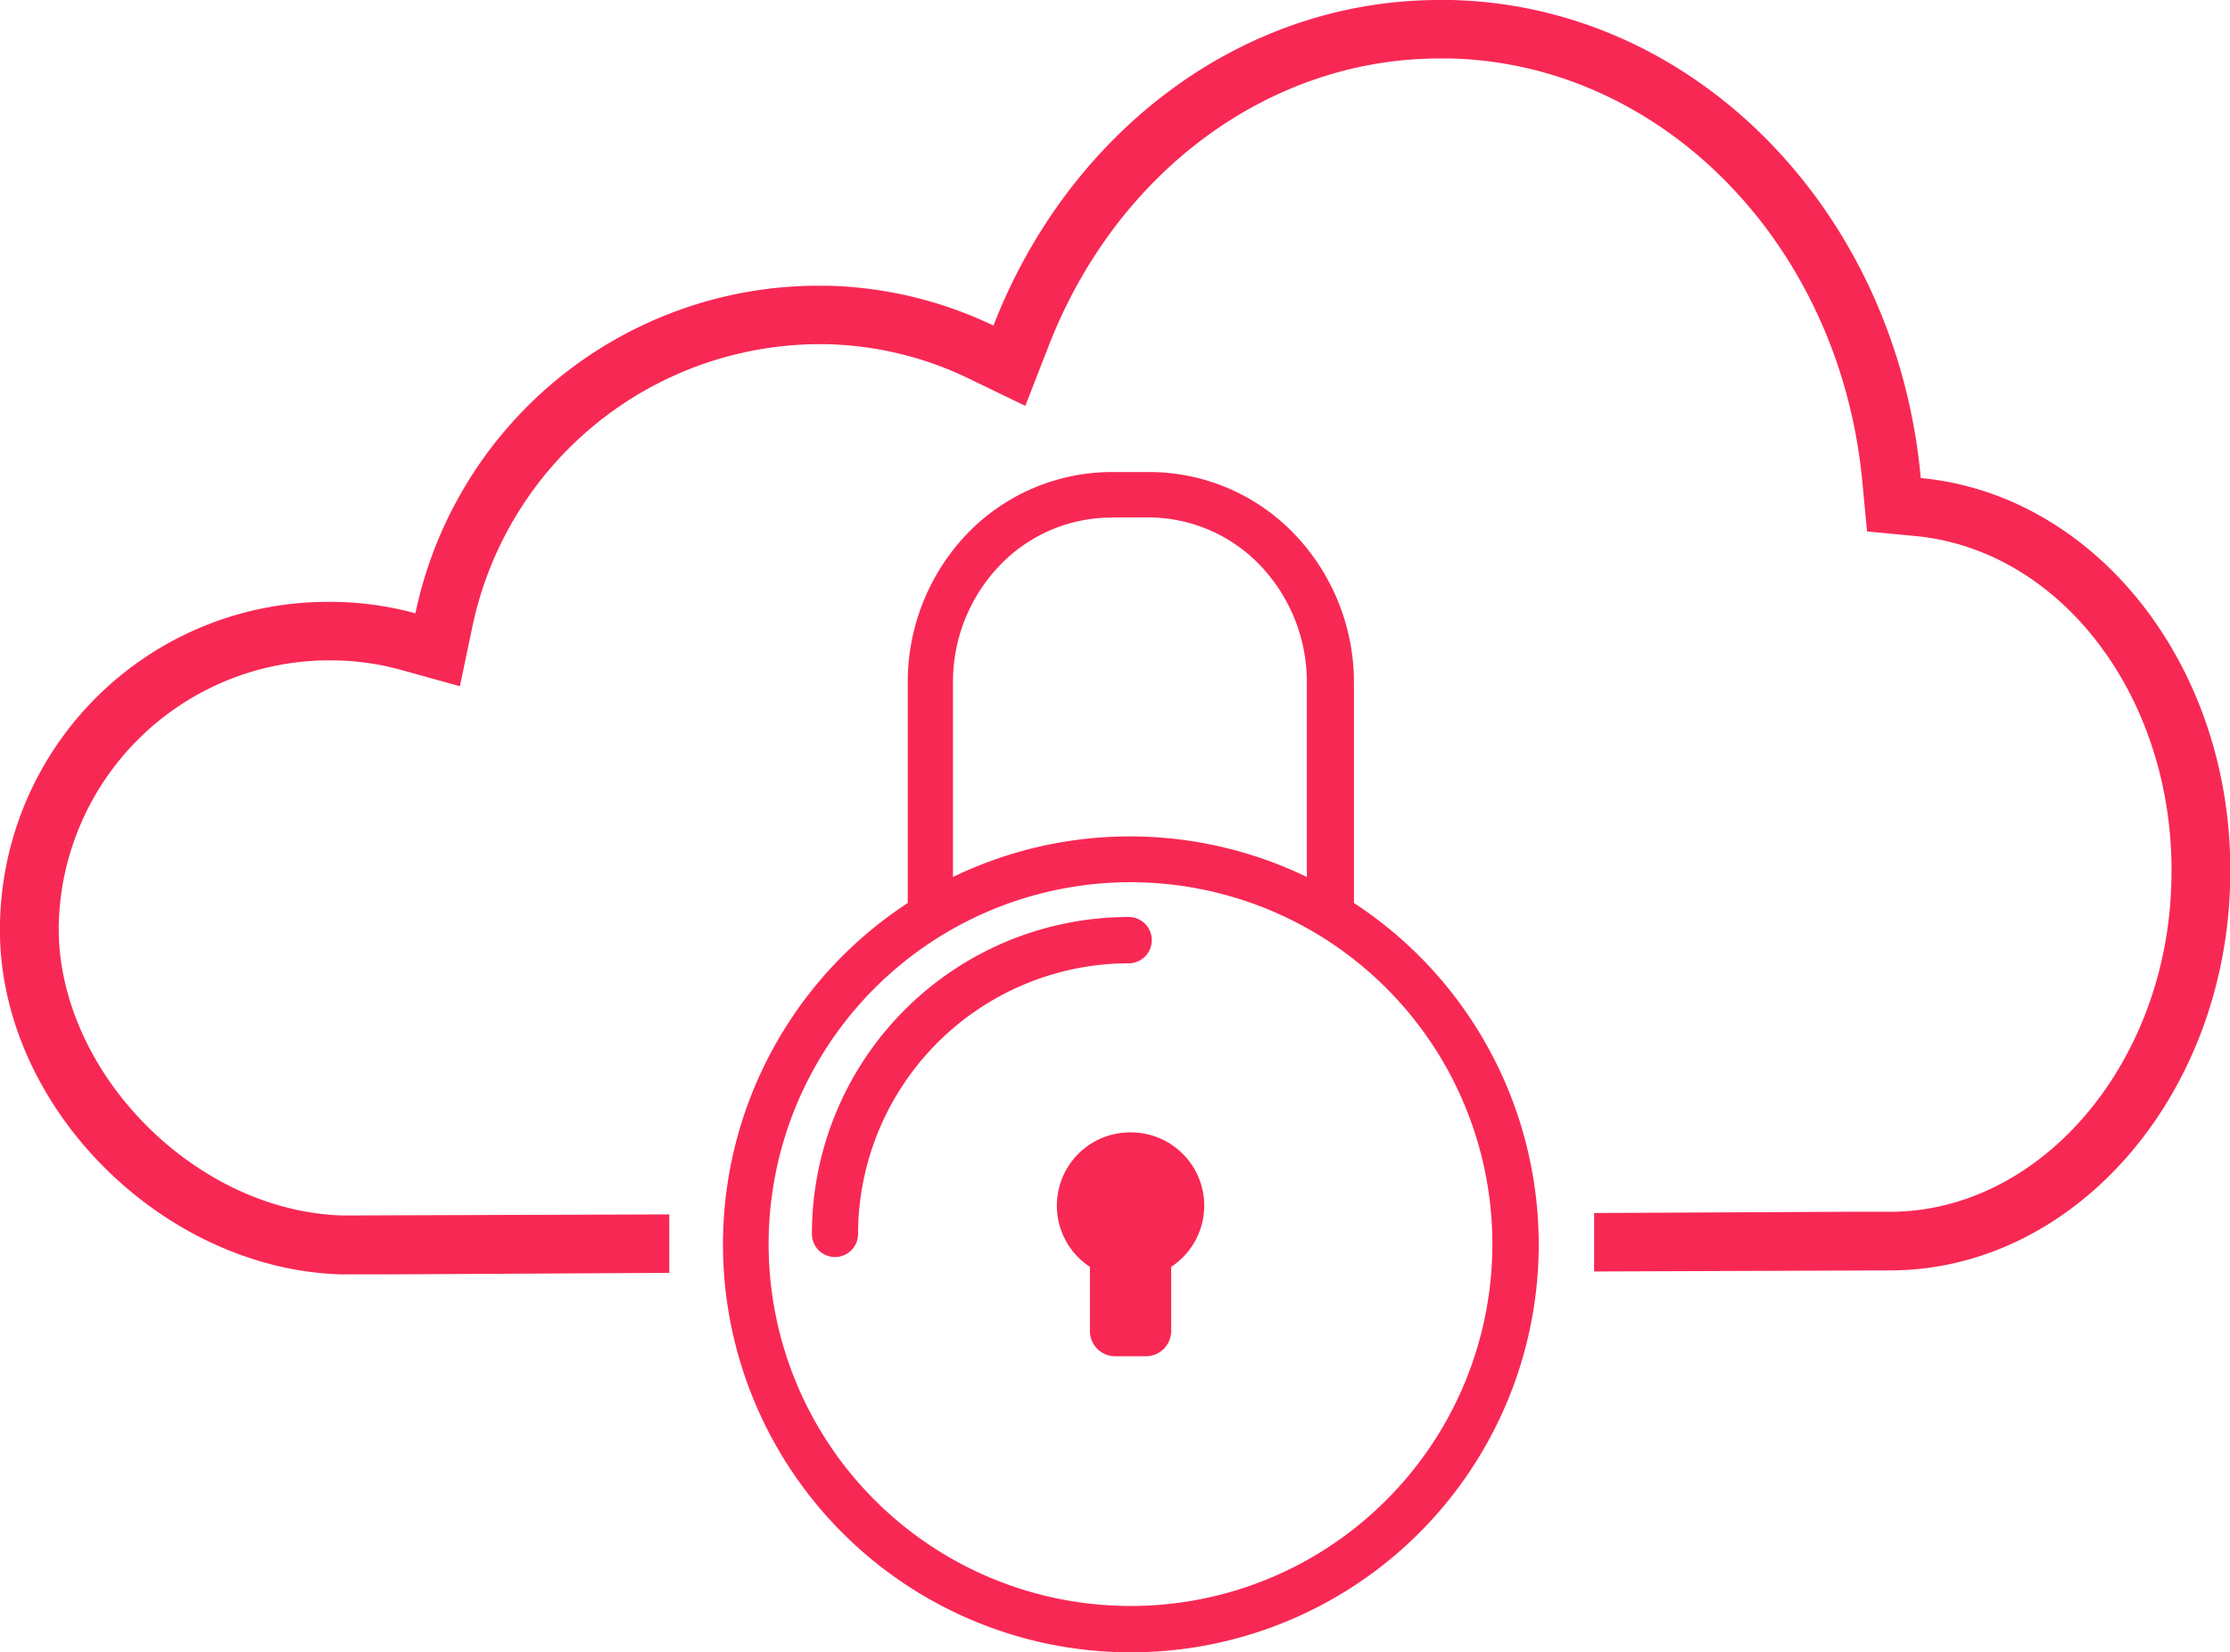 <svg xmlns="http://www.w3.org/2000/svg" viewBox="0 0 144.94 107.38" fill="#f82854" xmlns:v="https://vecta.io/nano"><path d="M124.84 31.06C123.28 13.92 110.37.4 94.35 0h-.78c-13 0-24.16 8.7-29 21.16a26.38 26.38 0 0 0-10.83-2.59h-.66A26.78 26.78 0 0 0 27 39.86a21.11 21.11 0 0 0-5.24-.74h-.52A21.29 21.29 0 0 0 0 60c-.27 11.73 10.46 22.5 22.2 22.83h2.5l18.8-.1v-3.8L22.3 79c-9.72-.26-18.7-9.5-18.48-19a17.59 17.59 0 0 1 17.43-17.08h.44a17.1 17.1 0 0 1 4.3.6l3.9 1.08.84-4A23.1 23.1 0 0 1 53.1 22.37h.56a22.37 22.37 0 0 1 9.26 2.21l3.72 1.8 1.5-3.85C72.54 11.16 82.52 3.8 93.57 3.8h.68c13.88.33 25.4 12.2 26.8 27.6l.3 3.14 3.14.3c9.63.92 16.94 10.75 16.64 22.4-.25 11.86-8.47 21.52-18.3 21.52h-3l-16.22.08v3.8l19.22-.07c11.92 0 21.8-11.24 22.12-25.24.35-13.76-8.57-25.16-20.1-26.26zM74.86 61.1a1.5 1.5 0 0 0-1.5-1.5 20.6 20.6 0 0 0-20.59 20.6 1.5 1.5 0 0 0 3 0 17.62 17.62 0 0 1 17.59-17.59 1.5 1.5 0 0 0 1.5-1.5zM88 58.7V44.4a13.94 13.94 0 0 0-3.9-9.72 13.07 13.07 0 0 0-9.41-4h-2.4a13.08 13.08 0 0 0-9.42 4A13.94 13.94 0 0 0 59 44.39v14.3a26.51 26.51 0 1 0 29 0zm-14.5 45.68a23.52 23.52 0 1 1 16.61-6.89 23.46 23.46 0 0 1-16.64 6.89zm-1.22-70.75h2.38a10.07 10.07 0 0 1 7.28 3.15 11 11 0 0 1 3 7.61V57a26.39 26.39 0 0 0-23 0V44.4a10.93 10.93 0 0 1 3-7.61 10.05 10.05 0 0 1 7.34-3.15zm1.2 39.97a4.76 4.76 0 0 0-2.64 8.74v4.17a1.64 1.64 0 0 0 1.64 1.64h2a1.64 1.64 0 0 0 1.64-1.64v-4.17a4.76 4.76 0 0 0-2.63-8.74z"/></svg>